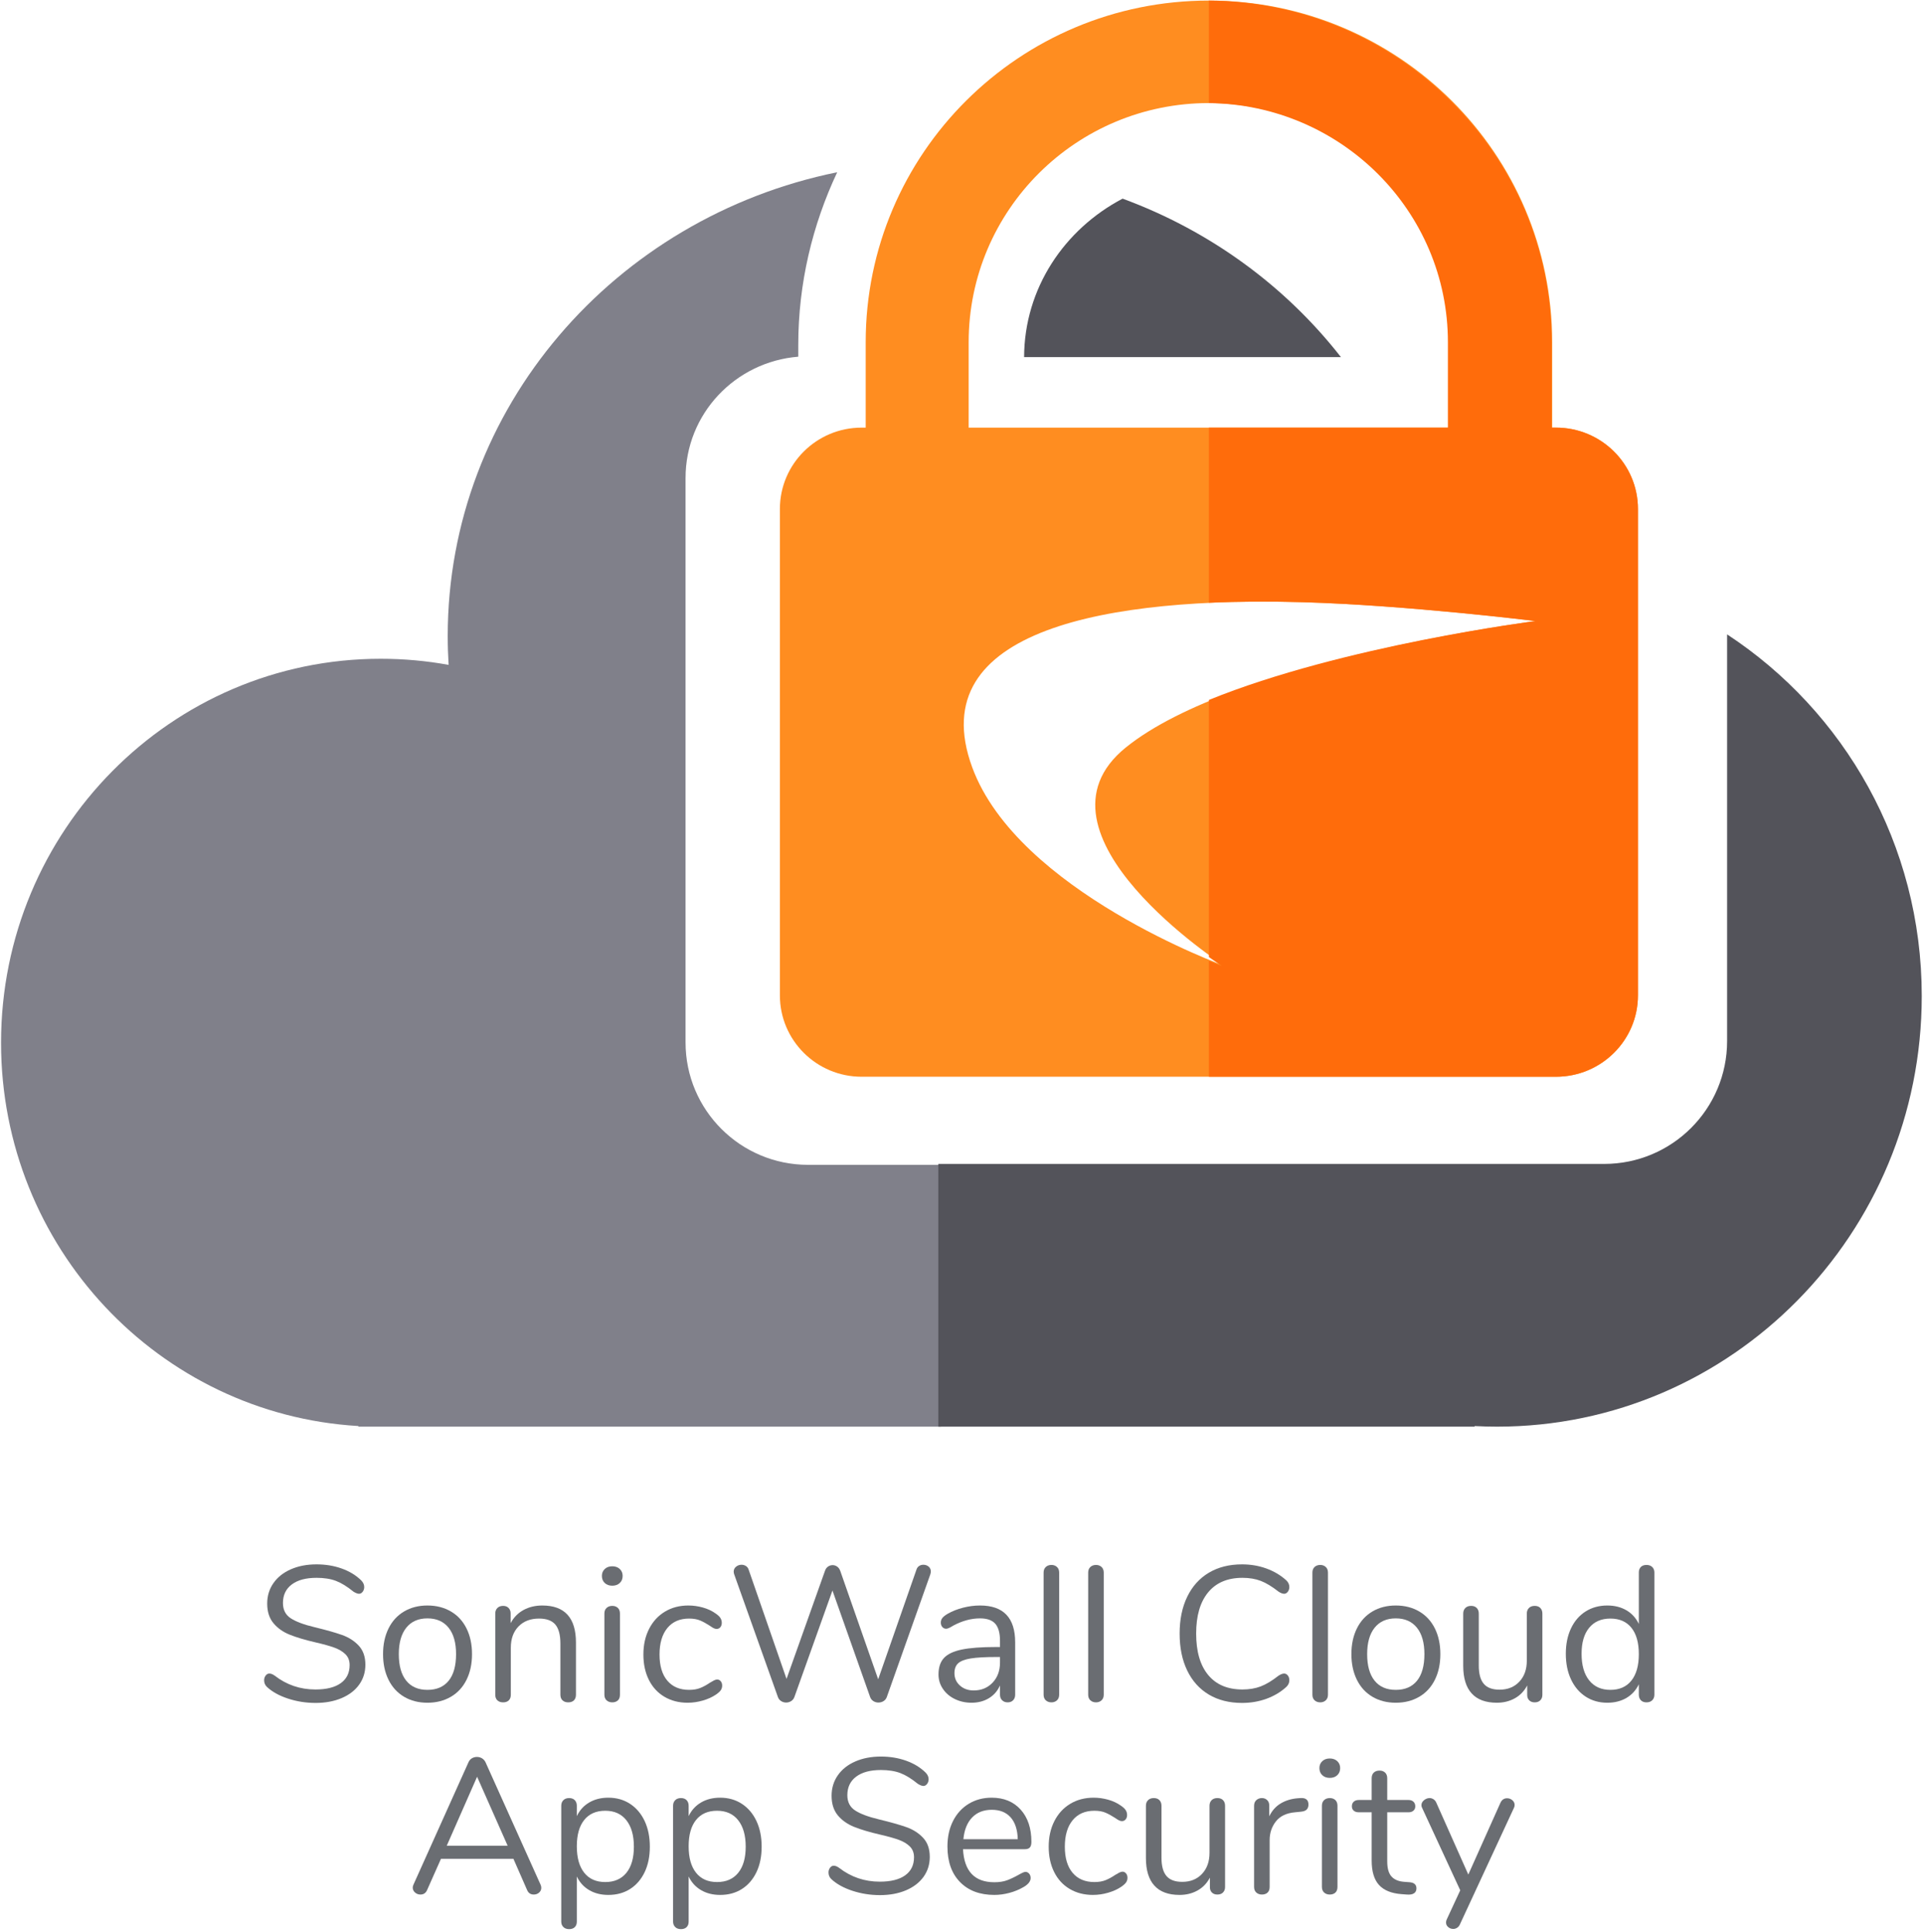 <?xml version="1.0" encoding="UTF-8" standalone="no"?>
<!DOCTYPE svg PUBLIC "-//W3C//DTD SVG 1.1//EN" "http://www.w3.org/Graphics/SVG/1.1/DTD/svg11.dtd">
<svg width="100%" height="100%" viewBox="0 0 229 230" version="1.1" xmlns="http://www.w3.org/2000/svg" xmlns:xlink="http://www.w3.org/1999/xlink" xml:space="preserve" xmlns:serif="http://www.serif.com/" style="fill-rule:evenodd;clip-rule:evenodd;stroke-linejoin:round;stroke-miterlimit:1.414;">
    <g transform="matrix(1,0,0,1,-395,-76)">
        <g>
            <g transform="matrix(1.43,0,0,1.43,-175.388,-108.66)">
                <path d="M425.156,270.907C424.356,270.907 423.59,270.787 422.86,270.547C422.129,270.307 421.545,269.985 421.108,269.579C420.948,269.43 420.868,269.243 420.868,269.019C420.868,268.87 420.91,268.739 420.996,268.627C421.081,268.515 421.182,268.459 421.3,268.459C421.438,268.459 421.588,268.518 421.748,268.635C422.74,269.403 423.87,269.787 425.14,269.787C426.057,269.787 426.761,269.611 427.252,269.259C427.742,268.907 427.988,268.406 427.988,267.755C427.988,267.382 427.87,267.081 427.636,266.851C427.401,266.622 427.092,266.438 426.708,266.299C426.324,266.161 425.806,266.017 425.156,265.867C424.281,265.665 423.564,265.451 423.004,265.227C422.444,265.003 421.99,264.683 421.644,264.267C421.297,263.851 421.124,263.307 421.124,262.635C421.124,261.995 421.297,261.427 421.644,260.931C421.99,260.435 422.476,260.051 423.1,259.779C423.724,259.507 424.436,259.371 425.236,259.371C425.982,259.371 426.678,259.486 427.324,259.715C427.969,259.945 428.51,260.273 428.948,260.699C429.118,260.87 429.204,261.057 429.204,261.259C429.204,261.409 429.161,261.539 429.076,261.651C428.99,261.763 428.889,261.819 428.772,261.819C428.654,261.819 428.5,261.761 428.308,261.643C427.785,261.217 427.3,260.918 426.852,260.747C426.404,260.577 425.865,260.491 425.236,260.491C424.35,260.491 423.662,260.675 423.172,261.043C422.681,261.411 422.436,261.926 422.436,262.587C422.436,263.153 422.652,263.577 423.084,263.859C423.516,264.142 424.18,264.39 425.076,264.603C426.046,264.838 426.809,265.054 427.364,265.251C427.918,265.449 428.38,265.745 428.748,266.139C429.116,266.534 429.3,267.062 429.3,267.723C429.3,268.353 429.126,268.907 428.78,269.387C428.433,269.867 427.945,270.241 427.316,270.507C426.686,270.774 425.966,270.907 425.156,270.907Z" style="fill:rgb(106,109,114);fill-rule:nonzero;"/>
                <path d="M434.468,270.891C433.732,270.891 433.084,270.726 432.524,270.395C431.964,270.065 431.532,269.593 431.228,268.979C430.924,268.366 430.772,267.654 430.772,266.843C430.772,266.033 430.924,265.321 431.228,264.707C431.532,264.094 431.964,263.622 432.524,263.291C433.084,262.961 433.732,262.795 434.468,262.795C435.204,262.795 435.854,262.961 436.42,263.291C436.985,263.622 437.42,264.094 437.724,264.707C438.028,265.321 438.18,266.033 438.18,266.843C438.18,267.654 438.028,268.366 437.724,268.979C437.42,269.593 436.985,270.065 436.42,270.395C435.854,270.726 435.204,270.891 434.468,270.891ZM434.468,269.819C435.236,269.819 435.825,269.566 436.236,269.059C436.646,268.553 436.852,267.814 436.852,266.843C436.852,265.894 436.644,265.161 436.228,264.643C435.812,264.126 435.225,263.867 434.468,263.867C433.71,263.867 433.124,264.126 432.708,264.643C432.292,265.161 432.084,265.894 432.084,266.843C432.084,267.803 432.289,268.539 432.7,269.051C433.11,269.563 433.7,269.819 434.468,269.819Z" style="fill:rgb(106,109,114);fill-rule:nonzero;"/>
                <path d="M444.036,262.795C445.902,262.795 446.836,263.825 446.836,265.883L446.836,270.219C446.836,270.422 446.78,270.579 446.668,270.691C446.556,270.803 446.398,270.859 446.196,270.859C445.993,270.859 445.833,270.803 445.716,270.691C445.598,270.579 445.54,270.422 445.54,270.219L445.54,265.963C445.54,265.238 445.398,264.71 445.116,264.379C444.833,264.049 444.382,263.883 443.764,263.883C443.049,263.883 442.478,264.102 442.052,264.539C441.625,264.977 441.412,265.569 441.412,266.315L441.412,270.219C441.412,270.422 441.356,270.579 441.244,270.691C441.132,270.803 440.974,270.859 440.772,270.859C440.569,270.859 440.409,270.803 440.292,270.691C440.174,270.579 440.116,270.422 440.116,270.219L440.116,263.467C440.116,263.275 440.174,263.121 440.292,263.003C440.409,262.886 440.569,262.827 440.772,262.827C440.964,262.827 441.116,262.886 441.228,263.003C441.34,263.121 441.396,263.27 441.396,263.451L441.396,264.267C441.652,263.787 442.009,263.422 442.468,263.171C442.926,262.921 443.449,262.795 444.036,262.795Z" style="fill:rgb(106,109,114);fill-rule:nonzero;"/>
                <path d="M449.86,270.859C449.668,270.859 449.51,270.803 449.388,270.691C449.265,270.579 449.204,270.422 449.204,270.219L449.204,263.467C449.204,263.265 449.265,263.107 449.388,262.995C449.51,262.883 449.668,262.827 449.86,262.827C450.052,262.827 450.206,262.883 450.324,262.995C450.441,263.107 450.5,263.265 450.5,263.467L450.5,270.219C450.5,270.433 450.441,270.593 450.324,270.699C450.206,270.806 450.052,270.859 449.86,270.859ZM449.86,261.147C449.604,261.147 449.396,261.073 449.236,260.923C449.076,260.774 448.996,260.577 448.996,260.331C448.996,260.097 449.076,259.905 449.236,259.755C449.396,259.606 449.604,259.531 449.86,259.531C450.116,259.531 450.324,259.606 450.484,259.755C450.644,259.905 450.724,260.097 450.724,260.331C450.724,260.577 450.644,260.774 450.484,260.923C450.324,261.073 450.116,261.147 449.86,261.147Z" style="fill:rgb(106,109,114);fill-rule:nonzero;"/>
                <path d="M456.132,270.891C455.406,270.891 454.764,270.726 454.204,270.395C453.644,270.065 453.212,269.595 452.908,268.987C452.604,268.379 452.452,267.675 452.452,266.875C452.452,266.075 452.609,265.366 452.924,264.747C453.238,264.129 453.678,263.649 454.244,263.307C454.809,262.966 455.46,262.795 456.196,262.795C456.601,262.795 457.004,262.851 457.404,262.963C457.804,263.075 458.153,263.238 458.452,263.451C458.644,263.579 458.78,263.705 458.86,263.827C458.94,263.95 458.98,264.086 458.98,264.235C458.98,264.385 458.94,264.507 458.86,264.603C458.78,264.699 458.676,264.747 458.548,264.747C458.473,264.747 458.393,264.726 458.308,264.683C458.222,264.641 458.15,264.598 458.092,264.555C458.033,264.513 457.993,264.486 457.972,264.475C457.694,264.294 457.43,264.15 457.18,264.043C456.929,263.937 456.622,263.883 456.26,263.883C455.481,263.883 454.876,264.147 454.444,264.675C454.012,265.203 453.796,265.937 453.796,266.875C453.796,267.814 454.012,268.539 454.444,269.051C454.876,269.563 455.481,269.819 456.26,269.819C456.622,269.819 456.934,269.766 457.196,269.659C457.457,269.553 457.721,269.409 457.988,269.227C458.105,269.153 458.217,269.089 458.324,269.035C458.43,268.982 458.521,268.955 458.596,268.955C458.713,268.955 458.812,269.003 458.892,269.099C458.972,269.195 459.012,269.318 459.012,269.467C459.012,269.606 458.974,269.731 458.9,269.843C458.825,269.955 458.686,270.081 458.484,270.219C458.185,270.422 457.825,270.585 457.404,270.707C456.982,270.83 456.558,270.891 456.132,270.891Z" style="fill:rgb(106,109,114);fill-rule:nonzero;"/>
                <path d="M475.188,259.819C475.23,259.681 475.305,259.577 475.412,259.507C475.518,259.438 475.636,259.403 475.764,259.403C475.934,259.403 476.081,259.454 476.204,259.555C476.326,259.657 476.388,259.793 476.388,259.963C476.388,260.038 476.372,260.123 476.34,260.219L472.724,270.411C472.67,270.561 472.58,270.675 472.452,270.755C472.324,270.835 472.18,270.875 472.02,270.875C471.87,270.875 471.732,270.835 471.604,270.755C471.476,270.675 471.385,270.561 471.332,270.411L468.196,261.547L465.028,270.411C464.974,270.561 464.884,270.675 464.756,270.755C464.628,270.835 464.489,270.875 464.34,270.875C464.19,270.875 464.052,270.835 463.924,270.755C463.796,270.675 463.705,270.561 463.652,270.411L460.02,260.219C459.988,260.134 459.972,260.054 459.972,259.979C459.972,259.809 460.038,259.67 460.172,259.563C460.305,259.457 460.457,259.403 460.628,259.403C460.756,259.403 460.876,259.438 460.988,259.507C461.1,259.577 461.177,259.681 461.22,259.819L464.372,268.907L467.572,259.915C467.625,259.755 467.71,259.635 467.828,259.555C467.945,259.475 468.073,259.435 468.212,259.435C468.35,259.435 468.478,259.478 468.596,259.563C468.713,259.649 468.798,259.771 468.852,259.931L472.004,268.939L475.188,259.819Z" style="fill:rgb(106,109,114);fill-rule:nonzero;"/>
                <path d="M480.484,262.795C482.436,262.795 483.412,263.819 483.412,265.867L483.412,270.219C483.412,270.411 483.356,270.566 483.244,270.683C483.132,270.801 482.98,270.859 482.788,270.859C482.596,270.859 482.441,270.801 482.324,270.683C482.206,270.566 482.148,270.411 482.148,270.219L482.148,269.451C481.945,269.91 481.636,270.265 481.22,270.515C480.804,270.766 480.324,270.891 479.78,270.891C479.278,270.891 478.817,270.79 478.396,270.587C477.974,270.385 477.641,270.102 477.396,269.739C477.15,269.377 477.028,268.977 477.028,268.539C477.028,267.953 477.177,267.497 477.476,267.171C477.774,266.846 478.265,266.611 478.948,266.467C479.63,266.323 480.58,266.251 481.796,266.251L482.148,266.251L482.148,265.723C482.148,265.083 482.017,264.614 481.756,264.315C481.494,264.017 481.07,263.867 480.484,263.867C479.758,263.867 479.022,264.065 478.276,264.459C477.988,264.641 477.785,264.731 477.668,264.731C477.54,264.731 477.433,264.683 477.348,264.587C477.262,264.491 477.22,264.369 477.22,264.219C477.22,264.07 477.265,263.939 477.356,263.827C477.446,263.715 477.593,263.601 477.796,263.483C478.169,263.27 478.593,263.102 479.068,262.979C479.542,262.857 480.014,262.795 480.484,262.795ZM479.956,269.867C480.596,269.867 481.121,269.651 481.532,269.219C481.942,268.787 482.148,268.23 482.148,267.547L482.148,267.083L481.86,267.083C480.921,267.083 480.206,267.123 479.716,267.203C479.225,267.283 478.876,267.417 478.668,267.603C478.46,267.79 478.356,268.065 478.356,268.427C478.356,268.843 478.508,269.187 478.812,269.459C479.116,269.731 479.497,269.867 479.956,269.867Z" style="fill:rgb(106,109,114);fill-rule:nonzero;"/>
                <path d="M486.436,270.859C486.244,270.859 486.086,270.803 485.964,270.691C485.841,270.579 485.78,270.422 485.78,270.219L485.78,260.059C485.78,259.857 485.841,259.699 485.964,259.587C486.086,259.475 486.244,259.419 486.436,259.419C486.617,259.419 486.769,259.475 486.892,259.587C487.014,259.699 487.076,259.857 487.076,260.059L487.076,270.219C487.076,270.422 487.014,270.579 486.892,270.691C486.769,270.803 486.617,270.859 486.436,270.859Z" style="fill:rgb(106,109,114);fill-rule:nonzero;"/>
                <path d="M490.148,270.859C489.956,270.859 489.798,270.803 489.676,270.691C489.553,270.579 489.492,270.422 489.492,270.219L489.492,260.059C489.492,259.857 489.553,259.699 489.676,259.587C489.798,259.475 489.956,259.419 490.148,259.419C490.329,259.419 490.481,259.475 490.604,259.587C490.726,259.699 490.788,259.857 490.788,260.059L490.788,270.219C490.788,270.422 490.726,270.579 490.604,270.691C490.481,270.803 490.329,270.859 490.148,270.859Z" style="fill:rgb(106,109,114);fill-rule:nonzero;"/>
                <path d="M502.308,270.907C501.241,270.907 500.318,270.675 499.54,270.211C498.761,269.747 498.161,269.081 497.74,268.211C497.318,267.342 497.108,266.315 497.108,265.131C497.108,263.958 497.318,262.937 497.74,262.067C498.161,261.198 498.761,260.531 499.54,260.067C500.318,259.603 501.241,259.371 502.308,259.371C503.022,259.371 503.697,259.486 504.332,259.715C504.966,259.945 505.518,260.273 505.988,260.699C506.158,260.859 506.244,261.046 506.244,261.259C506.244,261.409 506.201,261.539 506.116,261.651C506.03,261.763 505.929,261.819 505.812,261.819C505.684,261.819 505.529,261.761 505.348,261.643C504.804,261.217 504.31,260.918 503.868,260.747C503.425,260.577 502.916,260.491 502.34,260.491C501.102,260.491 500.15,260.894 499.484,261.699C498.817,262.505 498.484,263.649 498.484,265.131C498.484,266.625 498.817,267.774 499.484,268.579C500.15,269.385 501.102,269.787 502.34,269.787C502.905,269.787 503.412,269.702 503.86,269.531C504.308,269.361 504.804,269.062 505.348,268.635C505.529,268.518 505.684,268.459 505.812,268.459C505.929,268.459 506.03,268.513 506.116,268.619C506.201,268.726 506.244,268.859 506.244,269.019C506.244,269.233 506.158,269.419 505.988,269.579C505.518,270.006 504.966,270.334 504.332,270.563C503.697,270.793 503.022,270.907 502.308,270.907Z" style="fill:rgb(106,109,114);fill-rule:nonzero;"/>
                <path d="M508.82,270.859C508.628,270.859 508.47,270.803 508.348,270.691C508.225,270.579 508.164,270.422 508.164,270.219L508.164,260.059C508.164,259.857 508.225,259.699 508.348,259.587C508.47,259.475 508.628,259.419 508.82,259.419C509.001,259.419 509.153,259.475 509.276,259.587C509.398,259.699 509.46,259.857 509.46,260.059L509.46,270.219C509.46,270.422 509.398,270.579 509.276,270.691C509.153,270.803 509.001,270.859 508.82,270.859Z" style="fill:rgb(106,109,114);fill-rule:nonzero;"/>
                <path d="M515.108,270.891C514.372,270.891 513.724,270.726 513.164,270.395C512.604,270.065 512.172,269.593 511.868,268.979C511.564,268.366 511.412,267.654 511.412,266.843C511.412,266.033 511.564,265.321 511.868,264.707C512.172,264.094 512.604,263.622 513.164,263.291C513.724,262.961 514.372,262.795 515.108,262.795C515.844,262.795 516.494,262.961 517.06,263.291C517.625,263.622 518.06,264.094 518.364,264.707C518.668,265.321 518.82,266.033 518.82,266.843C518.82,267.654 518.668,268.366 518.364,268.979C518.06,269.593 517.625,270.065 517.06,270.395C516.494,270.726 515.844,270.891 515.108,270.891ZM515.108,269.819C515.876,269.819 516.465,269.566 516.876,269.059C517.286,268.553 517.492,267.814 517.492,266.843C517.492,265.894 517.284,265.161 516.868,264.643C516.452,264.126 515.865,263.867 515.108,263.867C514.35,263.867 513.764,264.126 513.348,264.643C512.932,265.161 512.724,265.894 512.724,266.843C512.724,267.803 512.929,268.539 513.34,269.051C513.75,269.563 514.34,269.819 515.108,269.819Z" style="fill:rgb(106,109,114);fill-rule:nonzero;"/>
                <path d="M526.676,262.827C526.878,262.827 527.036,262.886 527.148,263.003C527.26,263.121 527.316,263.275 527.316,263.467L527.316,270.235C527.316,270.417 527.26,270.566 527.148,270.683C527.036,270.801 526.878,270.859 526.676,270.859C526.484,270.859 526.332,270.803 526.22,270.691C526.108,270.579 526.052,270.433 526.052,270.251L526.052,269.451C525.806,269.921 525.462,270.278 525.02,270.523C524.577,270.769 524.078,270.891 523.524,270.891C522.596,270.891 521.897,270.633 521.428,270.115C520.958,269.598 520.724,268.833 520.724,267.819L520.724,263.467C520.724,263.275 520.782,263.121 520.9,263.003C521.017,262.886 521.177,262.827 521.38,262.827C521.582,262.827 521.74,262.886 521.852,263.003C521.964,263.121 522.02,263.275 522.02,263.467L522.02,267.787C522.02,268.481 522.158,268.99 522.436,269.315C522.713,269.641 523.15,269.803 523.748,269.803C524.43,269.803 524.98,269.582 525.396,269.139C525.812,268.697 526.02,268.113 526.02,267.387L526.02,263.467C526.02,263.275 526.078,263.121 526.196,263.003C526.313,262.886 526.473,262.827 526.676,262.827Z" style="fill:rgb(106,109,114);fill-rule:nonzero;"/>
                <path d="M535.988,259.419C536.19,259.419 536.35,259.478 536.468,259.595C536.585,259.713 536.644,259.862 536.644,260.043L536.644,270.219C536.644,270.411 536.585,270.566 536.468,270.683C536.35,270.801 536.19,270.859 535.988,270.859C535.785,270.859 535.628,270.801 535.516,270.683C535.404,270.566 535.348,270.411 535.348,270.219L535.348,269.355C535.113,269.846 534.769,270.225 534.316,270.491C533.862,270.758 533.332,270.891 532.724,270.891C532.041,270.891 531.438,270.721 530.916,270.379C530.393,270.038 529.988,269.561 529.7,268.947C529.412,268.334 529.268,267.622 529.268,266.811C529.268,266.011 529.412,265.307 529.7,264.699C529.988,264.091 530.393,263.622 530.916,263.291C531.438,262.961 532.041,262.795 532.724,262.795C533.332,262.795 533.862,262.929 534.316,263.195C534.769,263.462 535.113,263.841 535.348,264.331L535.348,260.043C535.348,259.851 535.404,259.699 535.516,259.587C535.628,259.475 535.785,259.419 535.988,259.419ZM532.98,269.819C533.737,269.819 534.321,269.561 534.732,269.043C535.142,268.526 535.348,267.793 535.348,266.843C535.348,265.894 535.142,265.163 534.732,264.651C534.321,264.139 533.737,263.883 532.98,263.883C532.222,263.883 531.633,264.139 531.212,264.651C530.79,265.163 530.58,265.883 530.58,266.811C530.58,267.761 530.79,268.499 531.212,269.027C531.633,269.555 532.222,269.819 532.98,269.819Z" style="fill:rgb(106,109,114);fill-rule:nonzero;"/>
                <path d="M443.884,286.027C443.926,286.113 443.948,286.203 443.948,286.299C443.948,286.459 443.886,286.593 443.764,286.699C443.641,286.806 443.494,286.859 443.324,286.859C443.057,286.859 442.87,286.731 442.764,286.475L441.628,283.883L435.596,283.883L434.444,286.475C434.337,286.731 434.15,286.859 433.884,286.859C433.713,286.859 433.564,286.803 433.436,286.691C433.308,286.579 433.244,286.443 433.244,286.283C433.244,286.198 433.265,286.113 433.308,286.027L437.884,275.851C437.948,275.702 438.044,275.59 438.172,275.515C438.3,275.441 438.438,275.403 438.588,275.403C438.748,275.403 438.892,275.443 439.02,275.523C439.148,275.603 439.244,275.713 439.308,275.851L443.884,286.027ZM436.076,282.795L441.148,282.795L438.604,277.051L436.076,282.795Z" style="fill:rgb(106,109,114);fill-rule:nonzero;"/>
                <path d="M449.532,278.795C450.214,278.795 450.817,278.966 451.34,279.307C451.862,279.649 452.268,280.126 452.556,280.739C452.844,281.353 452.988,282.065 452.988,282.875C452.988,283.686 452.844,284.393 452.556,284.995C452.268,285.598 451.865,286.065 451.348,286.395C450.83,286.726 450.225,286.891 449.532,286.891C448.924,286.891 448.393,286.758 447.94,286.491C447.486,286.225 447.142,285.846 446.908,285.355L446.908,289.115C446.908,289.307 446.852,289.459 446.74,289.571C446.628,289.683 446.47,289.739 446.268,289.739C446.065,289.739 445.905,289.681 445.788,289.563C445.67,289.446 445.612,289.297 445.612,289.115L445.612,279.467C445.612,279.275 445.67,279.121 445.788,279.003C445.905,278.886 446.065,278.827 446.268,278.827C446.47,278.827 446.628,278.886 446.74,279.003C446.852,279.121 446.908,279.275 446.908,279.467L446.908,280.331C447.142,279.841 447.486,279.462 447.94,279.195C448.393,278.929 448.924,278.795 449.532,278.795ZM449.276,285.819C450.033,285.819 450.62,285.563 451.036,285.051C451.452,284.539 451.66,283.814 451.66,282.875C451.66,281.937 451.452,281.203 451.036,280.675C450.62,280.147 450.033,279.883 449.276,279.883C448.518,279.883 447.934,280.139 447.524,280.651C447.113,281.163 446.908,281.894 446.908,282.843C446.908,283.793 447.113,284.526 447.524,285.043C447.934,285.561 448.518,285.819 449.276,285.819Z" style="fill:rgb(106,109,114);fill-rule:nonzero;"/>
                <path d="M458.844,278.795C459.526,278.795 460.129,278.966 460.652,279.307C461.174,279.649 461.58,280.126 461.868,280.739C462.156,281.353 462.3,282.065 462.3,282.875C462.3,283.686 462.156,284.393 461.868,284.995C461.58,285.598 461.177,286.065 460.66,286.395C460.142,286.726 459.537,286.891 458.844,286.891C458.236,286.891 457.705,286.758 457.252,286.491C456.798,286.225 456.454,285.846 456.22,285.355L456.22,289.115C456.22,289.307 456.164,289.459 456.052,289.571C455.94,289.683 455.782,289.739 455.58,289.739C455.377,289.739 455.217,289.681 455.1,289.563C454.982,289.446 454.924,289.297 454.924,289.115L454.924,279.467C454.924,279.275 454.982,279.121 455.1,279.003C455.217,278.886 455.377,278.827 455.58,278.827C455.782,278.827 455.94,278.886 456.052,279.003C456.164,279.121 456.22,279.275 456.22,279.467L456.22,280.331C456.454,279.841 456.798,279.462 457.252,279.195C457.705,278.929 458.236,278.795 458.844,278.795ZM458.588,285.819C459.345,285.819 459.932,285.563 460.348,285.051C460.764,284.539 460.972,283.814 460.972,282.875C460.972,281.937 460.764,281.203 460.348,280.675C459.932,280.147 459.345,279.883 458.588,279.883C457.83,279.883 457.246,280.139 456.836,280.651C456.425,281.163 456.22,281.894 456.22,282.843C456.22,283.793 456.425,284.526 456.836,285.043C457.246,285.561 457.83,285.819 458.588,285.819Z" style="fill:rgb(106,109,114);fill-rule:nonzero;"/>
                <path d="M472.156,286.907C471.356,286.907 470.59,286.787 469.86,286.547C469.129,286.307 468.545,285.985 468.108,285.579C467.948,285.43 467.868,285.243 467.868,285.019C467.868,284.87 467.91,284.739 467.996,284.627C468.081,284.515 468.182,284.459 468.3,284.459C468.438,284.459 468.588,284.518 468.748,284.635C469.74,285.403 470.87,285.787 472.14,285.787C473.057,285.787 473.761,285.611 474.252,285.259C474.742,284.907 474.988,284.406 474.988,283.755C474.988,283.382 474.87,283.081 474.636,282.851C474.401,282.622 474.092,282.438 473.708,282.299C473.324,282.161 472.806,282.017 472.156,281.867C471.281,281.665 470.564,281.451 470.004,281.227C469.444,281.003 468.99,280.683 468.644,280.267C468.297,279.851 468.124,279.307 468.124,278.635C468.124,277.995 468.297,277.427 468.644,276.931C468.99,276.435 469.476,276.051 470.1,275.779C470.724,275.507 471.436,275.371 472.236,275.371C472.982,275.371 473.678,275.486 474.324,275.715C474.969,275.945 475.51,276.273 475.948,276.699C476.118,276.87 476.204,277.057 476.204,277.259C476.204,277.409 476.161,277.539 476.076,277.651C475.99,277.763 475.889,277.819 475.772,277.819C475.654,277.819 475.5,277.761 475.308,277.643C474.785,277.217 474.3,276.918 473.852,276.747C473.404,276.577 472.865,276.491 472.236,276.491C471.35,276.491 470.662,276.675 470.172,277.043C469.681,277.411 469.436,277.926 469.436,278.587C469.436,279.153 469.652,279.577 470.084,279.859C470.516,280.142 471.18,280.39 472.076,280.603C473.046,280.838 473.809,281.054 474.364,281.251C474.918,281.449 475.38,281.745 475.748,282.139C476.116,282.534 476.3,283.062 476.3,283.723C476.3,284.353 476.126,284.907 475.78,285.387C475.433,285.867 474.945,286.241 474.316,286.507C473.686,286.774 472.966,286.907 472.156,286.907Z" style="fill:rgb(106,109,114);fill-rule:nonzero;"/>
                <path d="M484.268,284.971C484.385,284.971 484.486,285.019 484.572,285.115C484.657,285.211 484.7,285.334 484.7,285.483C484.7,285.75 484.513,285.995 484.14,286.219C483.756,286.443 483.35,286.611 482.924,286.723C482.497,286.835 482.081,286.891 481.676,286.891C480.47,286.891 479.518,286.534 478.82,285.819C478.121,285.105 477.772,284.118 477.772,282.859C477.772,282.059 477.926,281.353 478.236,280.739C478.545,280.126 478.98,279.649 479.54,279.307C480.1,278.966 480.737,278.795 481.452,278.795C482.465,278.795 483.27,279.126 483.868,279.787C484.465,280.449 484.764,281.345 484.764,282.475C484.764,282.689 484.721,282.843 484.636,282.939C484.55,283.035 484.412,283.083 484.22,283.083L479.068,283.083C479.164,284.918 480.033,285.835 481.676,285.835C482.092,285.835 482.449,285.779 482.748,285.667C483.046,285.555 483.366,285.403 483.708,285.211C483.985,285.051 484.172,284.971 484.268,284.971ZM481.468,279.803C480.785,279.803 480.238,280.017 479.828,280.443C479.417,280.87 479.174,281.473 479.1,282.251L483.628,282.251C483.606,281.462 483.409,280.857 483.036,280.435C482.662,280.014 482.14,279.803 481.468,279.803Z" style="fill:rgb(106,109,114);fill-rule:nonzero;"/>
                <path d="M489.884,286.891C489.158,286.891 488.516,286.726 487.956,286.395C487.396,286.065 486.964,285.595 486.66,284.987C486.356,284.379 486.204,283.675 486.204,282.875C486.204,282.075 486.361,281.366 486.676,280.747C486.99,280.129 487.43,279.649 487.996,279.307C488.561,278.966 489.212,278.795 489.948,278.795C490.353,278.795 490.756,278.851 491.156,278.963C491.556,279.075 491.905,279.238 492.204,279.451C492.396,279.579 492.532,279.705 492.612,279.827C492.692,279.95 492.732,280.086 492.732,280.235C492.732,280.385 492.692,280.507 492.612,280.603C492.532,280.699 492.428,280.747 492.3,280.747C492.225,280.747 492.145,280.726 492.06,280.683C491.974,280.641 491.902,280.598 491.844,280.555C491.785,280.513 491.745,280.486 491.724,280.475C491.446,280.294 491.182,280.15 490.932,280.043C490.681,279.937 490.374,279.883 490.012,279.883C489.233,279.883 488.628,280.147 488.196,280.675C487.764,281.203 487.548,281.937 487.548,282.875C487.548,283.814 487.764,284.539 488.196,285.051C488.628,285.563 489.233,285.819 490.012,285.819C490.374,285.819 490.686,285.766 490.948,285.659C491.209,285.553 491.473,285.409 491.74,285.227C491.857,285.153 491.969,285.089 492.076,285.035C492.182,284.982 492.273,284.955 492.348,284.955C492.465,284.955 492.564,285.003 492.644,285.099C492.724,285.195 492.764,285.318 492.764,285.467C492.764,285.606 492.726,285.731 492.652,285.843C492.577,285.955 492.438,286.081 492.236,286.219C491.937,286.422 491.577,286.585 491.156,286.707C490.734,286.83 490.31,286.891 489.884,286.891Z" style="fill:rgb(106,109,114);fill-rule:nonzero;"/>
                <path d="M500.252,278.827C500.454,278.827 500.612,278.886 500.724,279.003C500.836,279.121 500.892,279.275 500.892,279.467L500.892,286.235C500.892,286.417 500.836,286.566 500.724,286.683C500.612,286.801 500.454,286.859 500.252,286.859C500.06,286.859 499.908,286.803 499.796,286.691C499.684,286.579 499.628,286.433 499.628,286.251L499.628,285.451C499.382,285.921 499.038,286.278 498.596,286.523C498.153,286.769 497.654,286.891 497.1,286.891C496.172,286.891 495.473,286.633 495.004,286.115C494.534,285.598 494.3,284.833 494.3,283.819L494.3,279.467C494.3,279.275 494.358,279.121 494.476,279.003C494.593,278.886 494.753,278.827 494.956,278.827C495.158,278.827 495.316,278.886 495.428,279.003C495.54,279.121 495.596,279.275 495.596,279.467L495.596,283.787C495.596,284.481 495.734,284.99 496.012,285.315C496.289,285.641 496.726,285.803 497.324,285.803C498.006,285.803 498.556,285.582 498.972,285.139C499.388,284.697 499.596,284.113 499.596,283.387L499.596,279.467C499.596,279.275 499.654,279.121 499.772,279.003C499.889,278.886 500.049,278.827 500.252,278.827Z" style="fill:rgb(106,109,114);fill-rule:nonzero;"/>
                <path d="M507.164,278.827C507.612,278.795 507.836,278.977 507.836,279.371C507.836,279.542 507.788,279.678 507.692,279.779C507.596,279.881 507.43,279.942 507.196,279.963L506.716,280.011C506.001,280.075 505.47,280.329 505.124,280.771C504.777,281.214 504.604,281.734 504.604,282.331L504.604,286.219C504.604,286.433 504.545,286.593 504.428,286.699C504.31,286.806 504.156,286.859 503.964,286.859C503.772,286.859 503.614,286.803 503.492,286.691C503.369,286.579 503.308,286.422 503.308,286.219L503.308,279.467C503.308,279.265 503.372,279.107 503.5,278.995C503.628,278.883 503.782,278.827 503.964,278.827C504.134,278.827 504.278,278.883 504.396,278.995C504.513,279.107 504.572,279.259 504.572,279.451L504.572,280.347C504.796,279.878 505.113,279.521 505.524,279.275C505.934,279.03 506.406,278.886 506.94,278.843L507.164,278.827Z" style="fill:rgb(106,109,114);fill-rule:nonzero;"/>
                <path d="M509.612,286.859C509.42,286.859 509.262,286.803 509.14,286.691C509.017,286.579 508.956,286.422 508.956,286.219L508.956,279.467C508.956,279.265 509.017,279.107 509.14,278.995C509.262,278.883 509.42,278.827 509.612,278.827C509.804,278.827 509.958,278.883 510.076,278.995C510.193,279.107 510.252,279.265 510.252,279.467L510.252,286.219C510.252,286.433 510.193,286.593 510.076,286.699C509.958,286.806 509.804,286.859 509.612,286.859ZM509.612,277.147C509.356,277.147 509.148,277.073 508.988,276.923C508.828,276.774 508.748,276.577 508.748,276.331C508.748,276.097 508.828,275.905 508.988,275.755C509.148,275.606 509.356,275.531 509.612,275.531C509.868,275.531 510.076,275.606 510.236,275.755C510.396,275.905 510.476,276.097 510.476,276.331C510.476,276.577 510.396,276.774 510.236,276.923C510.076,277.073 509.868,277.147 509.612,277.147Z" style="fill:rgb(106,109,114);fill-rule:nonzero;"/>
                <path d="M516.268,285.835C516.641,285.867 516.828,286.038 516.828,286.347C516.828,286.529 516.761,286.665 516.628,286.755C516.494,286.846 516.294,286.881 516.028,286.859L515.596,286.827C514.742,286.763 514.113,286.507 513.708,286.059C513.302,285.611 513.1,284.934 513.1,284.027L513.1,280.011L512.028,280.011C511.846,280.011 511.705,279.966 511.604,279.875C511.502,279.785 511.452,279.665 511.452,279.515C511.452,279.355 511.502,279.227 511.604,279.131C511.705,279.035 511.846,278.987 512.028,278.987L513.1,278.987L513.1,277.179C513.1,276.977 513.158,276.819 513.276,276.707C513.393,276.595 513.553,276.539 513.756,276.539C513.948,276.539 514.102,276.595 514.22,276.707C514.337,276.819 514.396,276.977 514.396,277.179L514.396,278.987L516.172,278.987C516.342,278.987 516.478,279.035 516.58,279.131C516.681,279.227 516.732,279.355 516.732,279.515C516.732,279.665 516.681,279.785 516.58,279.875C516.478,279.966 516.342,280.011 516.172,280.011L514.396,280.011L514.396,284.091C514.396,284.678 514.516,285.102 514.756,285.363C514.996,285.625 515.356,285.771 515.836,285.803L516.268,285.835Z" style="fill:rgb(106,109,114);fill-rule:nonzero;"/>
                <path d="M523.82,279.227C523.937,278.971 524.124,278.843 524.38,278.843C524.54,278.843 524.684,278.897 524.812,279.003C524.94,279.11 525.004,279.243 525.004,279.403C525.004,279.499 524.982,279.585 524.94,279.659L520.444,289.355C520.39,289.473 520.313,289.563 520.212,289.627C520.11,289.691 520.006,289.723 519.9,289.723C519.74,289.723 519.598,289.673 519.476,289.571C519.353,289.47 519.292,289.339 519.292,289.179C519.292,289.094 519.313,289.009 519.356,288.923L520.476,286.507L517.308,279.659C517.265,279.585 517.244,279.505 517.244,279.419C517.244,279.259 517.316,279.121 517.46,279.003C517.604,278.886 517.761,278.827 517.932,278.827C518.038,278.827 518.142,278.859 518.244,278.923C518.345,278.987 518.422,279.078 518.476,279.195L521.148,285.195L523.82,279.227Z" style="fill:rgb(106,109,114);fill-rule:nonzero;"/>
            </g>
            <g>
                <g id="Combined-Shape" transform="matrix(0.786,0,0,0.786,372.331,33.625)">
                    <path d="M319.996,204.264C319.999,204.51 320,204.756 320,205.003C320,204.756 319.999,204.51 319.996,204.264ZM319.781,210.412C319.757,210.706 319.731,210.999 319.704,211.291C319.731,210.998 319.757,210.706 319.781,210.412ZM255.473,270C254.464,269.996 253.461,269.968 252.457,269.92L252.457,269.908C253.452,269.963 254.458,269.994 255.473,270ZM171.404,270L83.138,270L83.138,269.907C52.942,268.128 29,242.816 29,211.843C29,179.727 54.757,153.693 86.525,153.693C90.036,153.693 93.472,154.008 96.809,154.619C96.723,153.18 96.673,151.734 96.673,150.269C96.673,115.7 121.984,86.853 155.684,80C151.938,87.959 149.784,96.815 149.784,106.189L149.784,107.938C140.236,108.711 132.707,116.596 132.707,126.323L132.707,211.806C132.707,222.046 141.023,230.345 151.282,230.345L272.016,230.345C281.221,230.345 288.861,223.664 290.334,214.894C288.862,223.664 281.221,230.346 272.016,230.346L171.404,230.346L171.404,270Z" style="fill:rgb(128,128,138);"/>
                </g>
                <g id="Fill-5" transform="matrix(0.786,0,0,0.786,372.331,33.625)">
                    <path d="M198.922,84C190.104,88.629 184.037,97.577 184,108L232,108C223.656,97.316 212.241,88.896 198.922,84" style="fill:rgb(83,83,90);"/>
                </g>
                <g id="Fill-7" transform="matrix(0.786,0,0,0.786,372.331,33.625)">
                    <path d="M290.51,150L290.51,211.603C290.51,221.878 282.173,230.207 271.885,230.207L171,230.207L171,270L252.273,270L252.273,269.907C253.391,269.969 254.521,270 255.663,270C291.193,270 320,240.798 320,204.775C320,181.781 308.235,161.621 290.51,150" style="fill:rgb(83,83,90);"/>
                </g>
                <g id="Fill-9" transform="matrix(0.786,0,0,0.786,372.331,33.625)">
                    <path d="M248.4,118.683L175.6,118.683L175.6,105.746C175.6,85.738 191.9,69.524 212,69.524C232.1,69.524 248.4,85.738 248.4,105.746L248.4,118.683ZM214.385,200.224C214.385,200.224 183.047,188.928 176.137,170.131C168.4,149.09 197.085,144.287 226.428,145.124C242.241,145.575 261.565,147.982 261.565,147.982C261.565,147.982 215.909,153.802 199.41,167.13C183.301,180.145 214.385,200.224 214.385,200.224ZM160,118.683L160,105.746C160,77.169 183.276,54 212,54C240.724,54 264.006,77.169 264.006,105.746L264.006,118.683L264.619,118.683C271.46,118.683 277,124.202 277,131.003L277,204.68C277,211.48 271.46,217 264.619,217L159.381,217C152.547,217 147,211.48 147,204.68L147,131.003C147,124.202 152.547,118.683 159.381,118.683L160,118.683Z" style="fill:rgb(255,141,32);"/>
                </g>
                <g id="Combined-Shape1" serif:id="Combined-Shape" transform="matrix(0.786,0,0,0.786,372.331,33.625)">
                    <path d="M212,145.203L212,118.681L248.209,118.681L248.209,105.745C248.209,85.879 232.035,69.755 212,69.525L212,54C240.716,54.23 263.919,77.31 263.919,105.745L263.919,118.681L264.536,118.681C271.423,118.681 277,124.201 277,131.002L277,204.679C277,211.48 271.423,217 264.536,217L212,217L212,199.463C213.247,199.966 213.967,200.224 213.967,200.224C213.967,200.224 213.213,199.74 212,198.874L212,159.929C232.262,151.679 261.462,147.982 261.462,147.982C261.462,147.982 242.008,145.575 226.091,145.123C221.326,144.988 216.579,145 212,145.203Z" style="fill:rgb(255,108,11);"/>
                </g>
            </g>
        </g>
    </g>
</svg>
